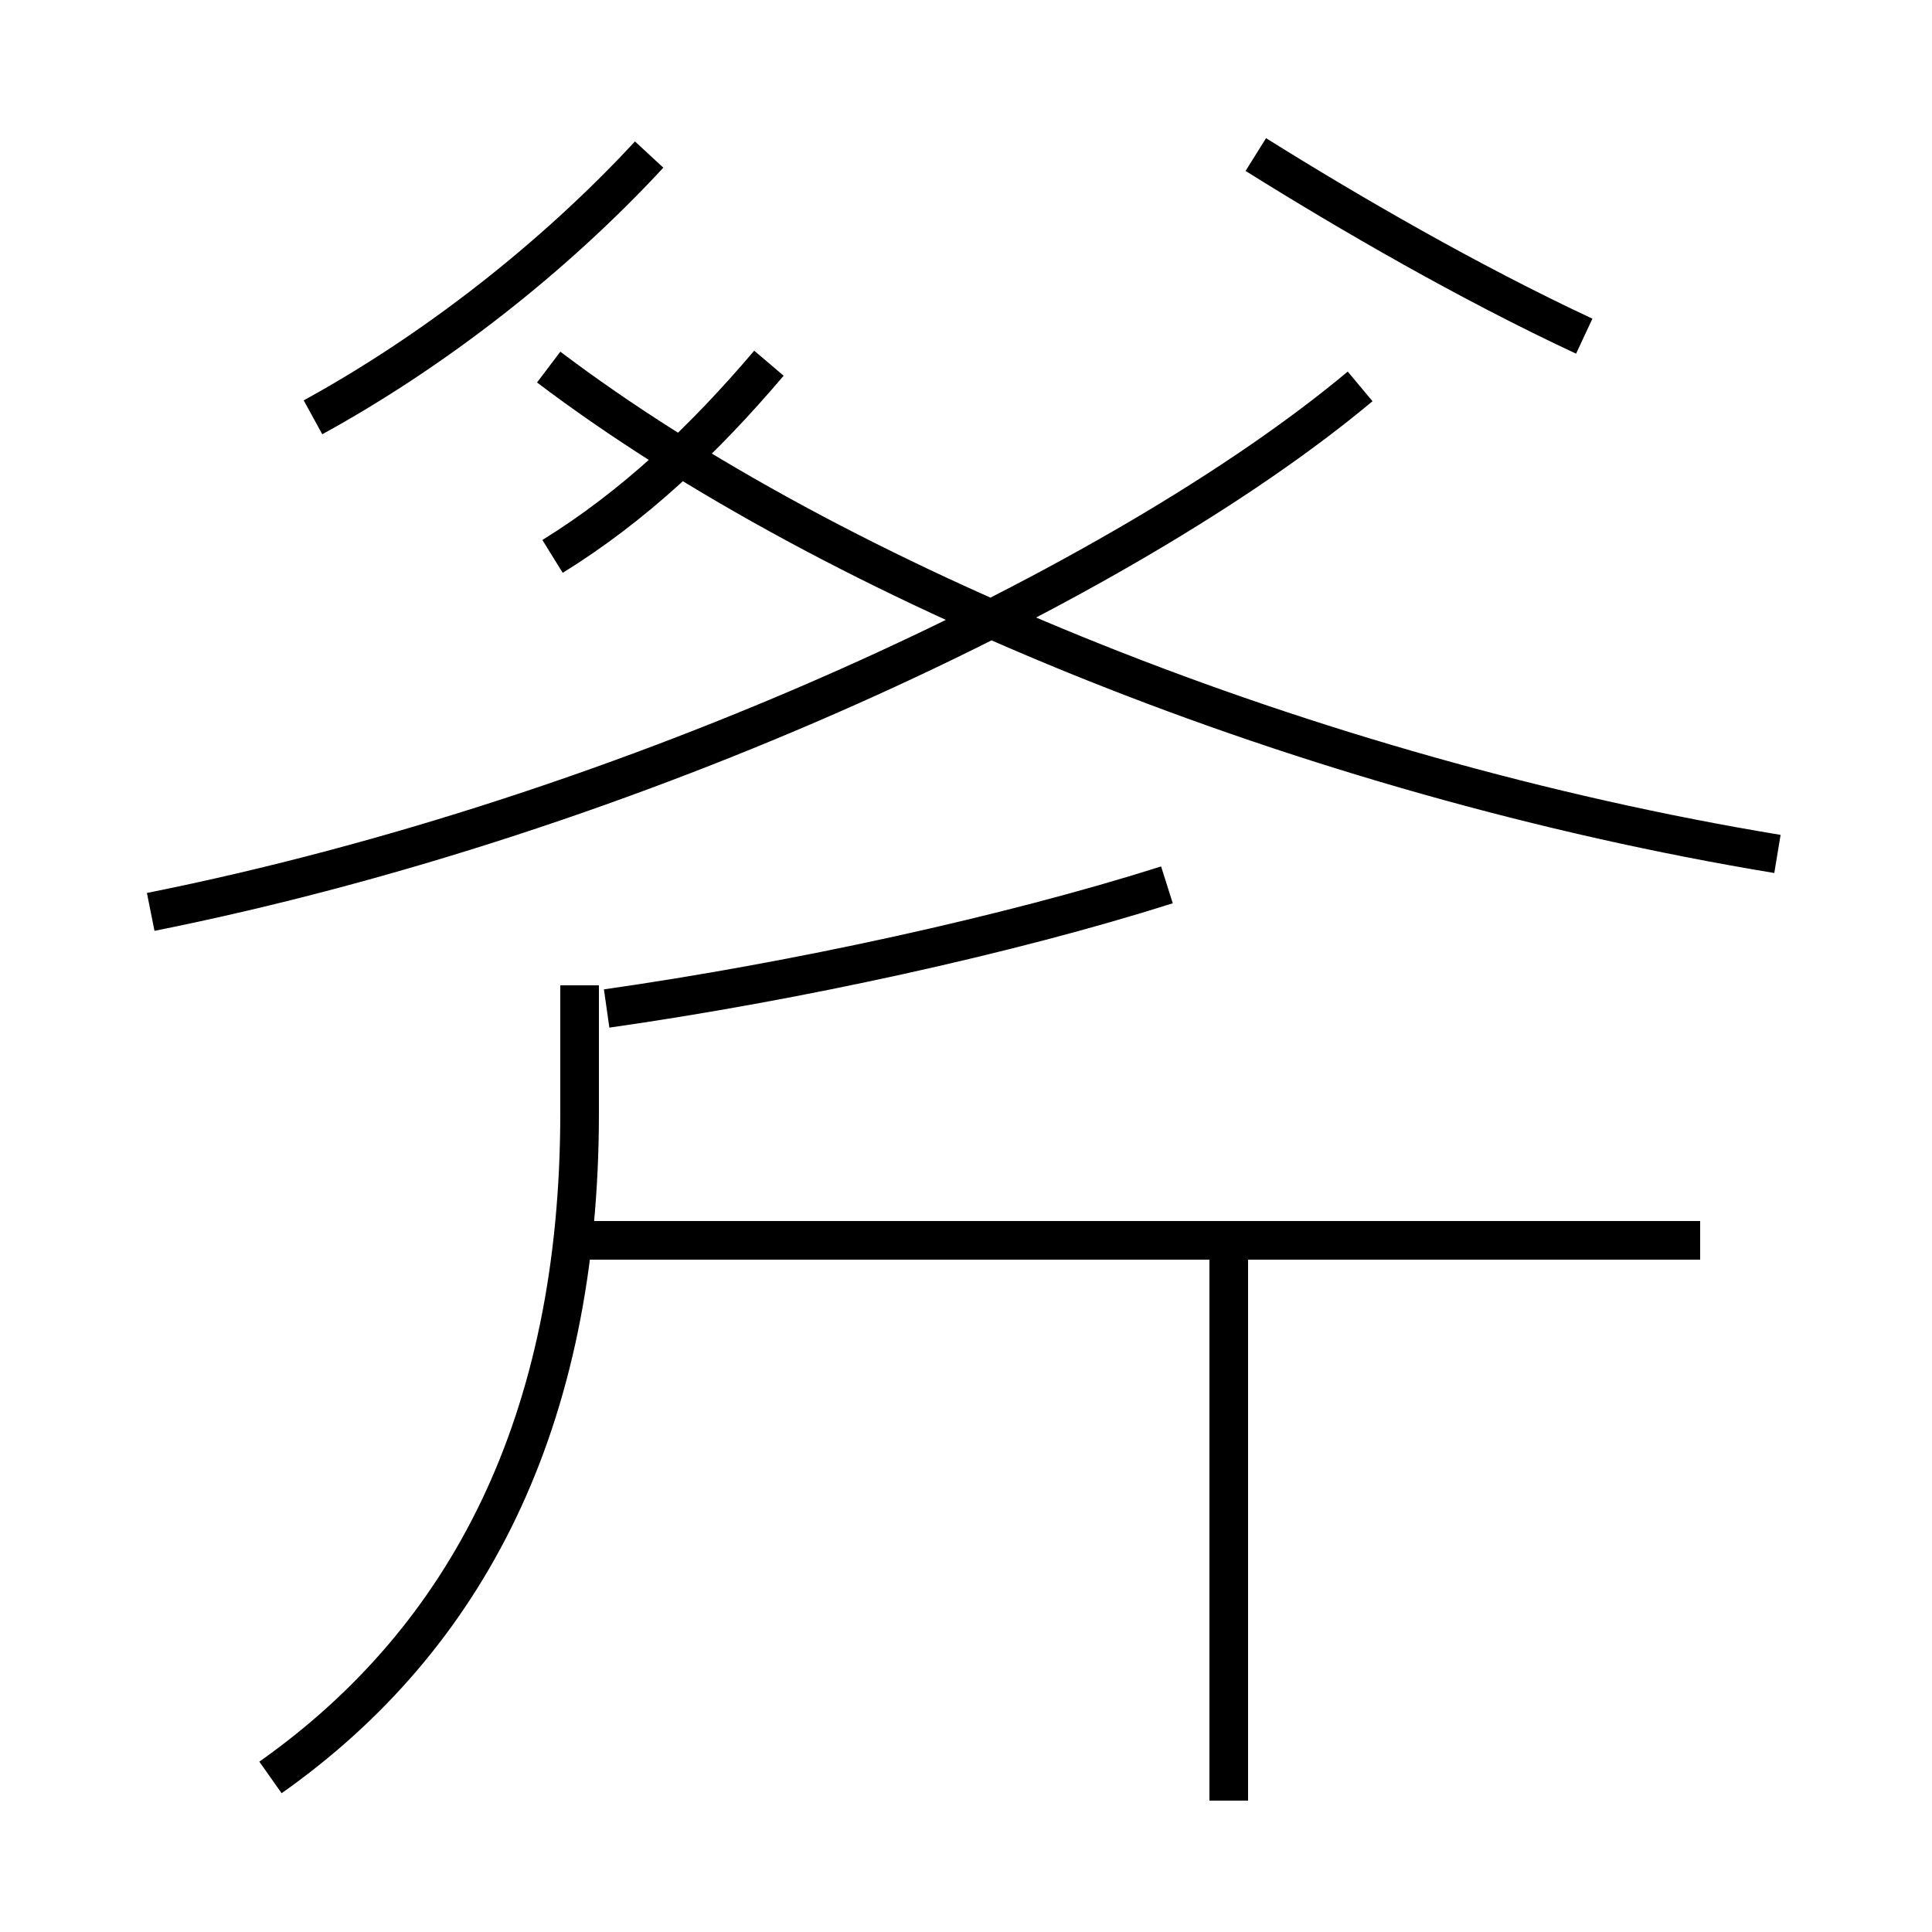 <?xml version='1.0' encoding='utf8'?>
<svg viewBox="0.0 -6.0 50.0 50.0" version="1.1" xmlns="http://www.w3.org/2000/svg">
<rect x="0.0" y="-6.0" width="50.0" height="50.0" fill="#808080" stroke="none"/>
<rect x="-1000" y="-1000" width="2000" height="2000" stroke="white" fill="white"/>
<g style="fill:white;stroke:#000000;  stroke-width:1">
<path d="M 3.9 -20.4 C 16.4 -22.9 29.1 -28.9 35.2 -34.0 M 7.0 2.0 C 12.1 -1.6 15.0 -7.2 15.0 -15.2 L 15.0 -18.5 M 31.8 2.6 L 31.8 -11.8 M 44.0 -11.9 L 14.9 -11.9 M 14.3 -29.6 C 16.4 -30.9 18.2 -32.6 19.9 -34.6 M 15.7 -17.9 C 20.6 -18.6 26.1 -19.8 30.2 -21.1 M 8.1 -33.2 C 11.2 -34.9 14.3 -37.3 16.8 -40.0 M 46.0 -21.9 C 33.9 -23.9 21.6 -28.9 14.2 -34.5 M 41.0 -35.3 C 38.0 -36.7 34.9 -38.5 32.5 -40.0" transform="translate(0.0, 38.0)" />
</g>
</svg>